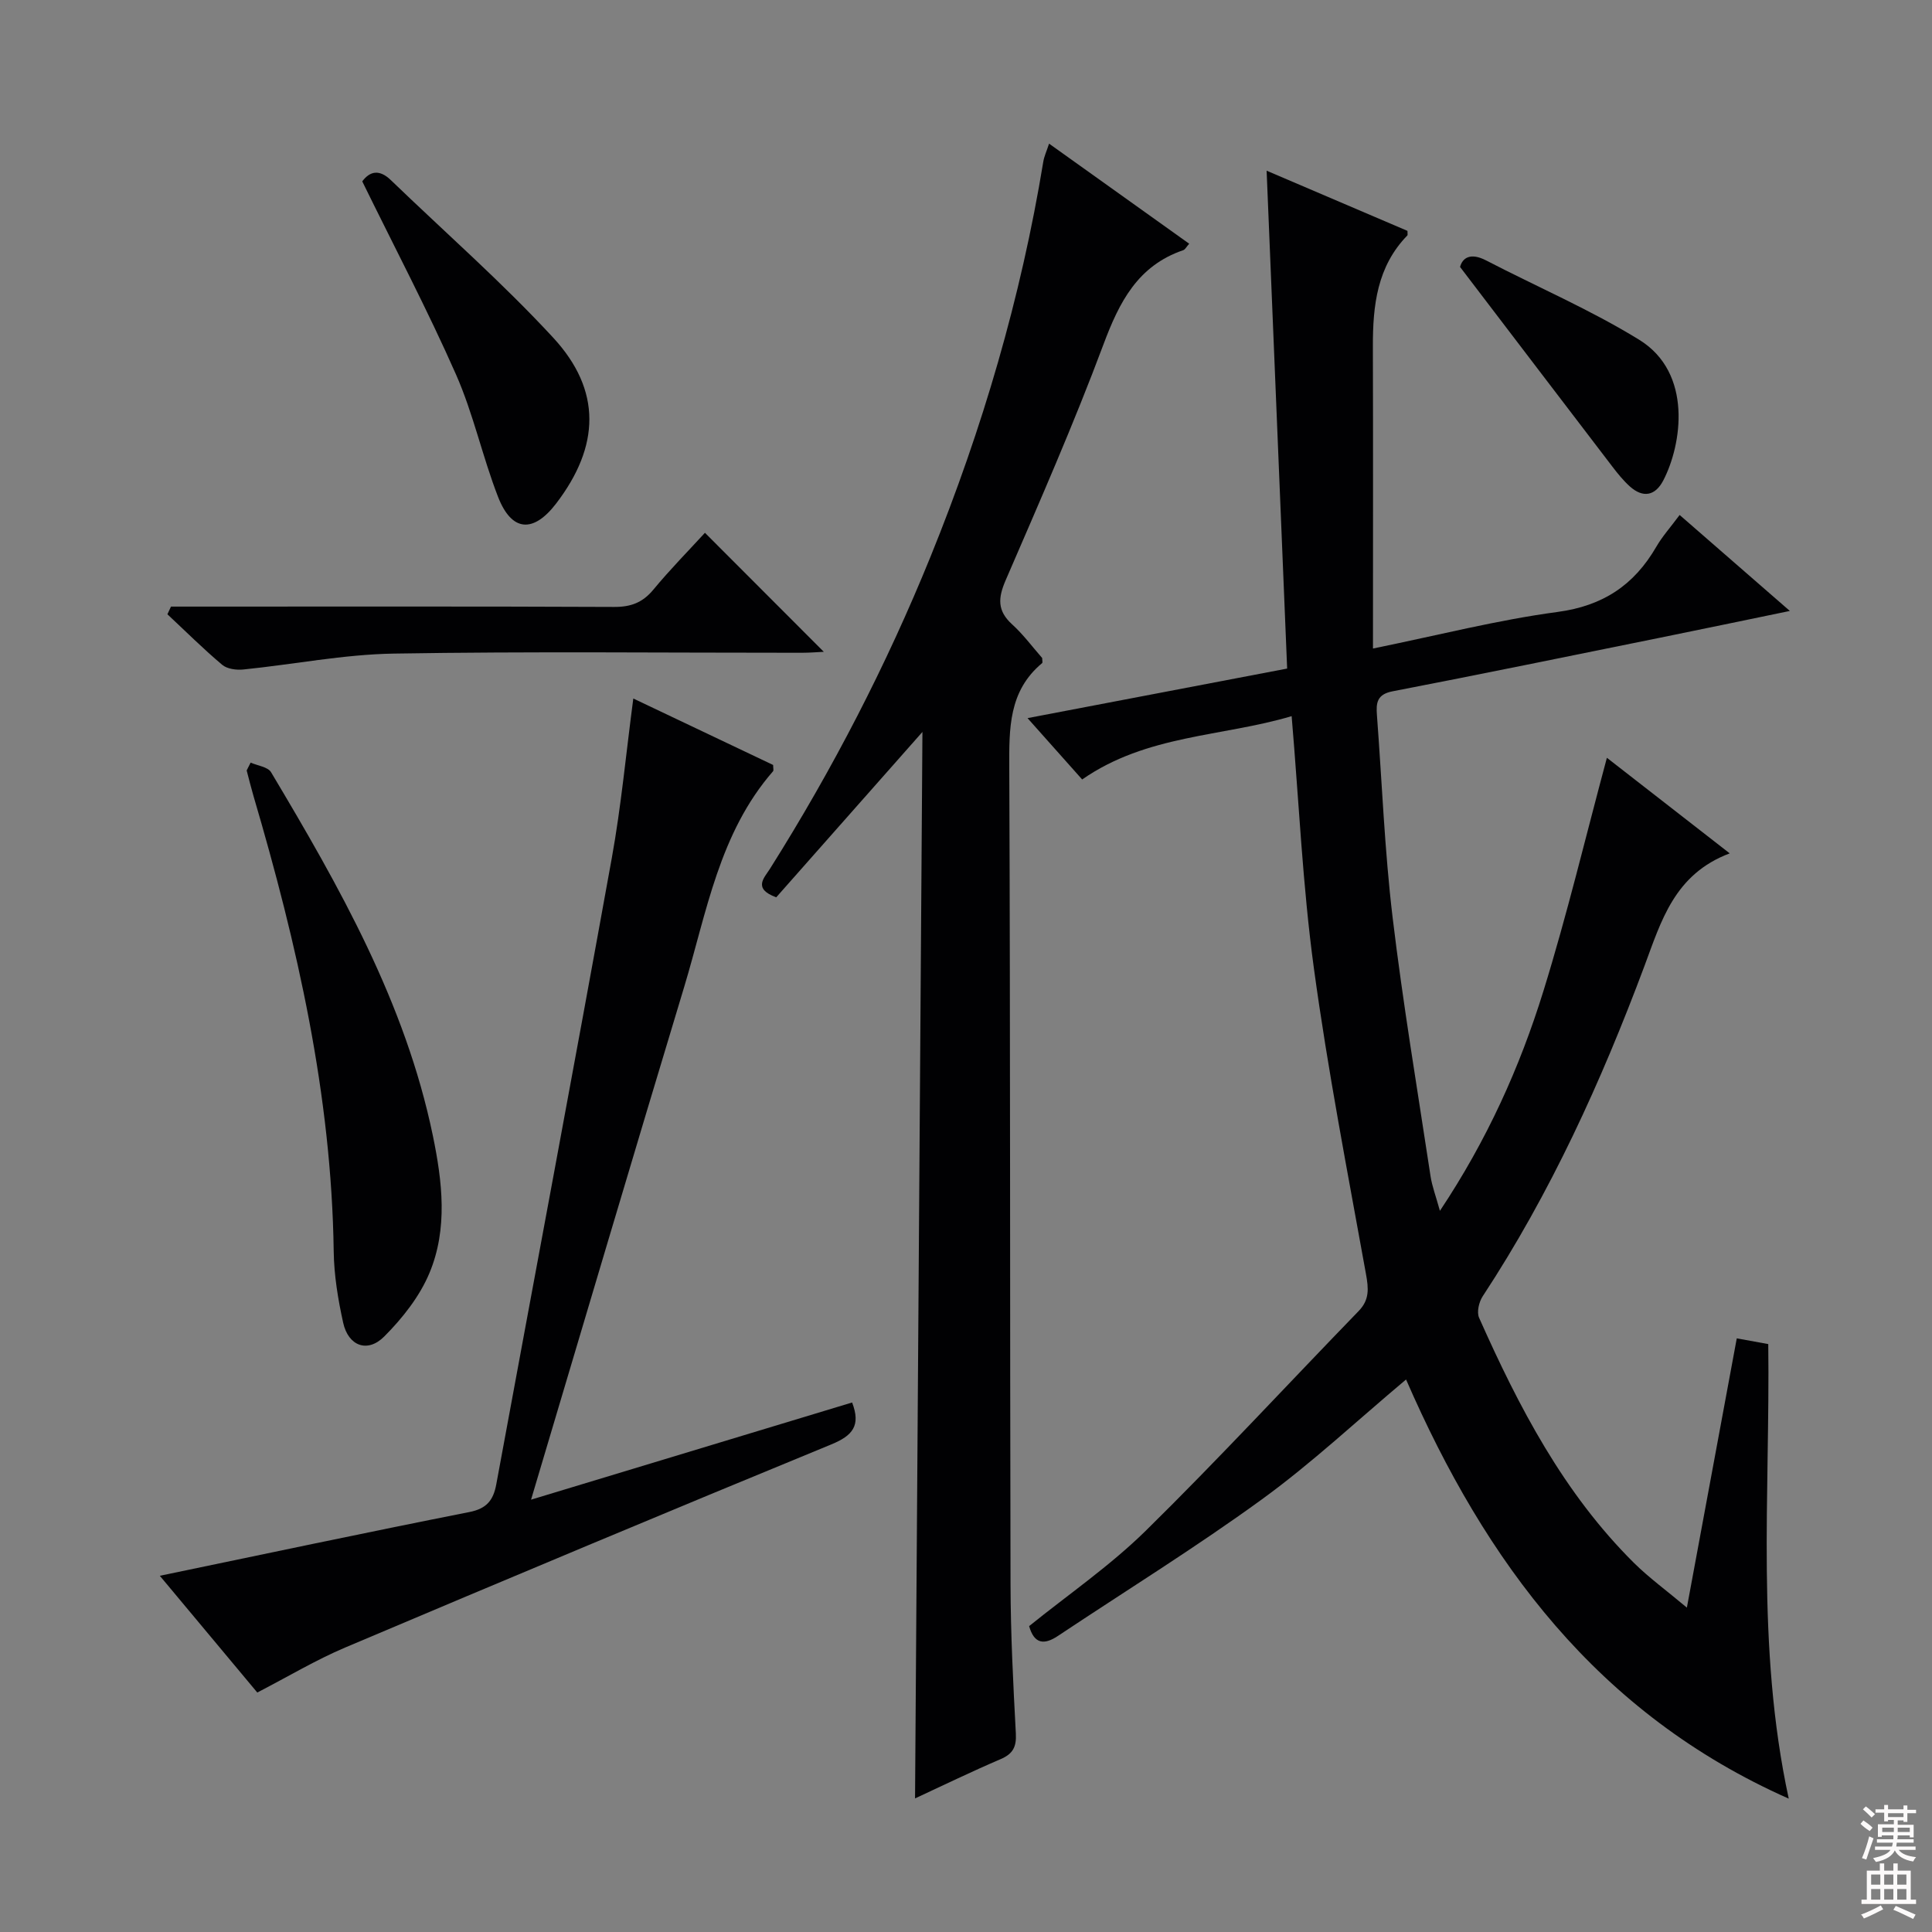 <svg enable-background="new 0 0 400 400" viewBox="0 0 400 400" xmlns="http://www.w3.org/2000/svg"><rect x="0" y="0" width="400" height="400" fill="#808080" stroke="none"/><g fill="#010103"><path d="m349.25 332.84c3.6-19.42 6.94-37.46 10.33-55.75 2.36.43 4.27.78 6.52 1.19.39 31.19-2.6 62.46 4.24 94.11-39.63-17.58-62.8-49.04-79.23-86.78-10.17 8.53-19.53 17.32-29.84 24.81-13.7 9.96-28.14 18.89-42.25 28.29-2.84 1.89-4.9 1.68-5.95-2.04 8.06-6.51 16.75-12.48 24.15-19.75 15.05-14.8 29.38-30.33 44.08-45.49 2.27-2.34 2.05-4.67 1.51-7.66-3.8-21.06-7.89-42.08-10.78-63.27-2.33-17.08-3.09-34.38-4.61-52.23-14.37 4.28-29.98 3.8-43.37 13.11-3.54-3.98-7.03-7.9-11.31-12.7 18.19-3.47 35.48-6.77 53.75-10.26-1.4-34.1-2.81-68.24-4.25-103.08 9.98 4.26 19.66 8.4 29.16 12.46 0 .65.06.85-.01.93-6.29 6.45-7.17 14.54-7.15 22.99.06 20.61.02 41.21.02 62.55 13.58-2.77 25.79-5.91 38.2-7.57 9.42-1.26 15.86-5.56 20.46-13.5 1.24-2.14 2.93-4.02 4.83-6.58 7.43 6.47 14.76 12.85 22.82 19.87-9.56 1.97-18.33 3.81-27.11 5.59-18.38 3.72-36.74 7.5-55.15 11.05-3.26.63-3.42 2.43-3.23 4.94 1.05 13.92 1.58 27.9 3.23 41.75 2.15 17.96 5.16 35.82 7.87 53.71.32 2.09 1.1 4.11 1.94 7.16 9.75-14.64 16.53-29.7 21.42-45.48 4.9-15.8 8.74-31.93 13.15-48.32 8.11 6.31 16.32 12.7 25.43 19.79-11.46 4.32-14.17 13.98-17.67 23.36-8.92 23.86-19.43 46.98-33.48 68.35-.77 1.17-1.26 3.28-.74 4.44 8.22 18.47 17.51 36.31 32.07 50.76 3.13 3.09 6.75 5.72 10.95 9.25z"/><path d="m190.98 151.54c-10.69 12.1-20.56 23.25-30.27 34.24-4.91-1.8-2.48-4.03-1.29-5.92 12.97-20.59 24.11-42.13 33.26-64.67 10.71-26.38 18.7-53.57 23.32-81.7.18-1.11.68-2.17 1.2-3.75 9.83 7.02 19.37 13.83 29.01 20.72-.58.65-.84 1.21-1.24 1.34-9.42 3.22-13.23 10.73-16.51 19.51-6.16 16.49-13.25 32.64-20.24 48.8-1.59 3.67-1.79 6.32 1.32 9.15 2.33 2.11 4.22 4.69 6.23 6.97 0 .46.14.94-.02 1.07-6.95 5.79-6.82 13.55-6.79 21.72.23 56.32.12 112.63.26 168.95.02 10.31.55 20.62 1.1 30.92.15 2.77-.59 4.22-3.15 5.32-5.9 2.52-11.67 5.33-17.72 8.13.51-73.69 1.02-146.79 1.53-220.8z"/><path d="m33.09 326.25c21.56-4.48 42.8-8.99 64.1-13.2 3.61-.71 4.96-2.49 5.56-5.74 7.97-43.23 16.1-86.42 23.92-129.68 1.94-10.73 2.94-21.62 4.45-33.01 10 4.75 19.55 9.29 28.95 13.76 0 .67.14 1.12-.02 1.3-11.16 12.81-13.73 29.19-18.4 44.66-10.56 34.94-20.91 69.95-31.7 106.15 22.67-6.86 44.58-13.5 66.47-20.12 1.84 4.79.12 6.86-4.31 8.68-33.62 13.82-67.16 27.88-100.64 42.05-6.09 2.58-11.82 6.02-18.2 9.32-6.72-8.05-13.59-16.28-20.18-24.17z"/><path d="m51.89 157.89c1.44.64 3.56.88 4.23 1.99 14.16 23.73 27.8 47.73 33.49 75.21 1.97 9.51 3.14 19.3-.7 28.48-2.03 4.86-5.59 9.36-9.36 13.14-3.47 3.48-7.44 1.96-8.5-2.85-1.07-4.84-1.89-9.83-1.96-14.77-.45-32.36-7.54-63.51-16.62-94.33-.51-1.74-.94-3.5-1.4-5.25.27-.54.54-1.08.82-1.62z"/><path d="m35.4 125.59h5.3c28.81 0 57.63-.06 86.44.07 3.47.02 5.92-.9 8.14-3.59 3.49-4.22 7.35-8.13 10.67-11.76 8.28 8.29 16.44 16.46 24.61 24.64-1.14.05-2.87.2-4.61.2-28.15.01-56.3-.3-84.44.17-10.38.17-20.73 2.24-31.11 3.29-1.45.15-3.37-.1-4.4-.97-3.93-3.31-7.58-6.95-11.34-10.46.25-.52.49-1.05.74-1.59z"/><path d="m75 37.55c1.6-2.15 3.57-2.53 5.92-.26 11.24 10.84 23.04 21.17 33.61 32.62 10.09 10.92 9.68 22.48.62 34.33-4.73 6.18-9.21 5.88-12.03-1.36-3.24-8.33-5.12-17.22-8.72-25.37-5.88-13.33-12.69-26.25-19.4-39.96z"/><path d="m302.29 55.27c.49-1.86 2.12-3.05 5.4-1.35 10.56 5.48 21.58 10.2 31.68 16.42 11.16 6.87 8.83 21.77 4.99 29.14-1.66 3.18-4.18 3.68-6.92 1.23-1.34-1.21-2.5-2.64-3.6-4.08-10.27-13.43-20.5-26.87-31.55-41.36z"/></g><path d="m385.2 377.6.6-.7c.6.4 1.3.9 1.9 1.5l-.6.7c-.8-.5-1.4-1-1.9-1.5zm.3 7.1c.6-1.4 1.1-2.9 1.5-4.5.3.1.6.3.9.4-.5 1.4-1 2.9-1.5 4.4zm.2-10.1.6-.6c.7.5 1.3 1.1 1.9 1.6l-.7.7c-.6-.6-1.2-1.2-1.8-1.7zm8.4-.8h.8v.9h1.8v.7h-1.8v1.8h-.8v-.3h-1.2v.9h3.3v2.6h-.8v-.4h-2.5c0 .3 0 .6-.1.8h3.4v.7h-3.5c0 .3-.1.6-.1.8h4v.7h-3.5c.7.9 1.9 1.3 3.6 1.5-.2.2-.4.5-.6.9-1.9-.3-3.2-1.1-3.8-2.3-.5 1.1-1.8 2-3.9 2.4-.2-.3-.4-.5-.6-.8 1.9-.4 3.1-.9 3.6-1.7h-3.2v-.7h3.5c.1-.2.1-.5.2-.8h-3.3v-.7h3.4c0-.2 0-.5 0-.8h-2.4v.3h-.8v-2.6h3.3v-.9h-1.2v.3h-.8v-1.8h-1.8v-.7h1.8v-.9h.8v.9h3.2zm-4.4 5.5h2.4c0-.3 0-.6 0-.9h-2.4zm1.2-3.1h3.2v-.8h-3.2zm4.4 2.2h-2.4v.9h2.5v-.9z" fill="#fcfafa"/><path d="m389.2 385.8h.9v1.5h1.9v-1.5h.9v1.5h2.7v6h1.1v.9h-11.3v-.9h1.1v-6h2.7zm.2 8.7.5.8c-1.2.6-2.5 1.3-4 1.9-.2-.3-.3-.6-.6-.8 1.6-.6 3-1.3 4.1-1.9zm-2-4.3h1.9v-2.1h-1.9zm0 3.1h1.9v-2.2h-1.9zm2.7-3.1h1.9v-2.1h-1.9zm0 3.1h1.9v-2.2h-1.9zm2.4 1.3c1.4.6 2.7 1.2 4.1 1.8l-.5.9c-1.5-.7-2.8-1.4-4.1-1.9zm2.2-6.5h-1.9v2.1h1.9zm-1.9 5.2h1.9v-2.2h-1.9z" fill="#fcfafa"/></svg>